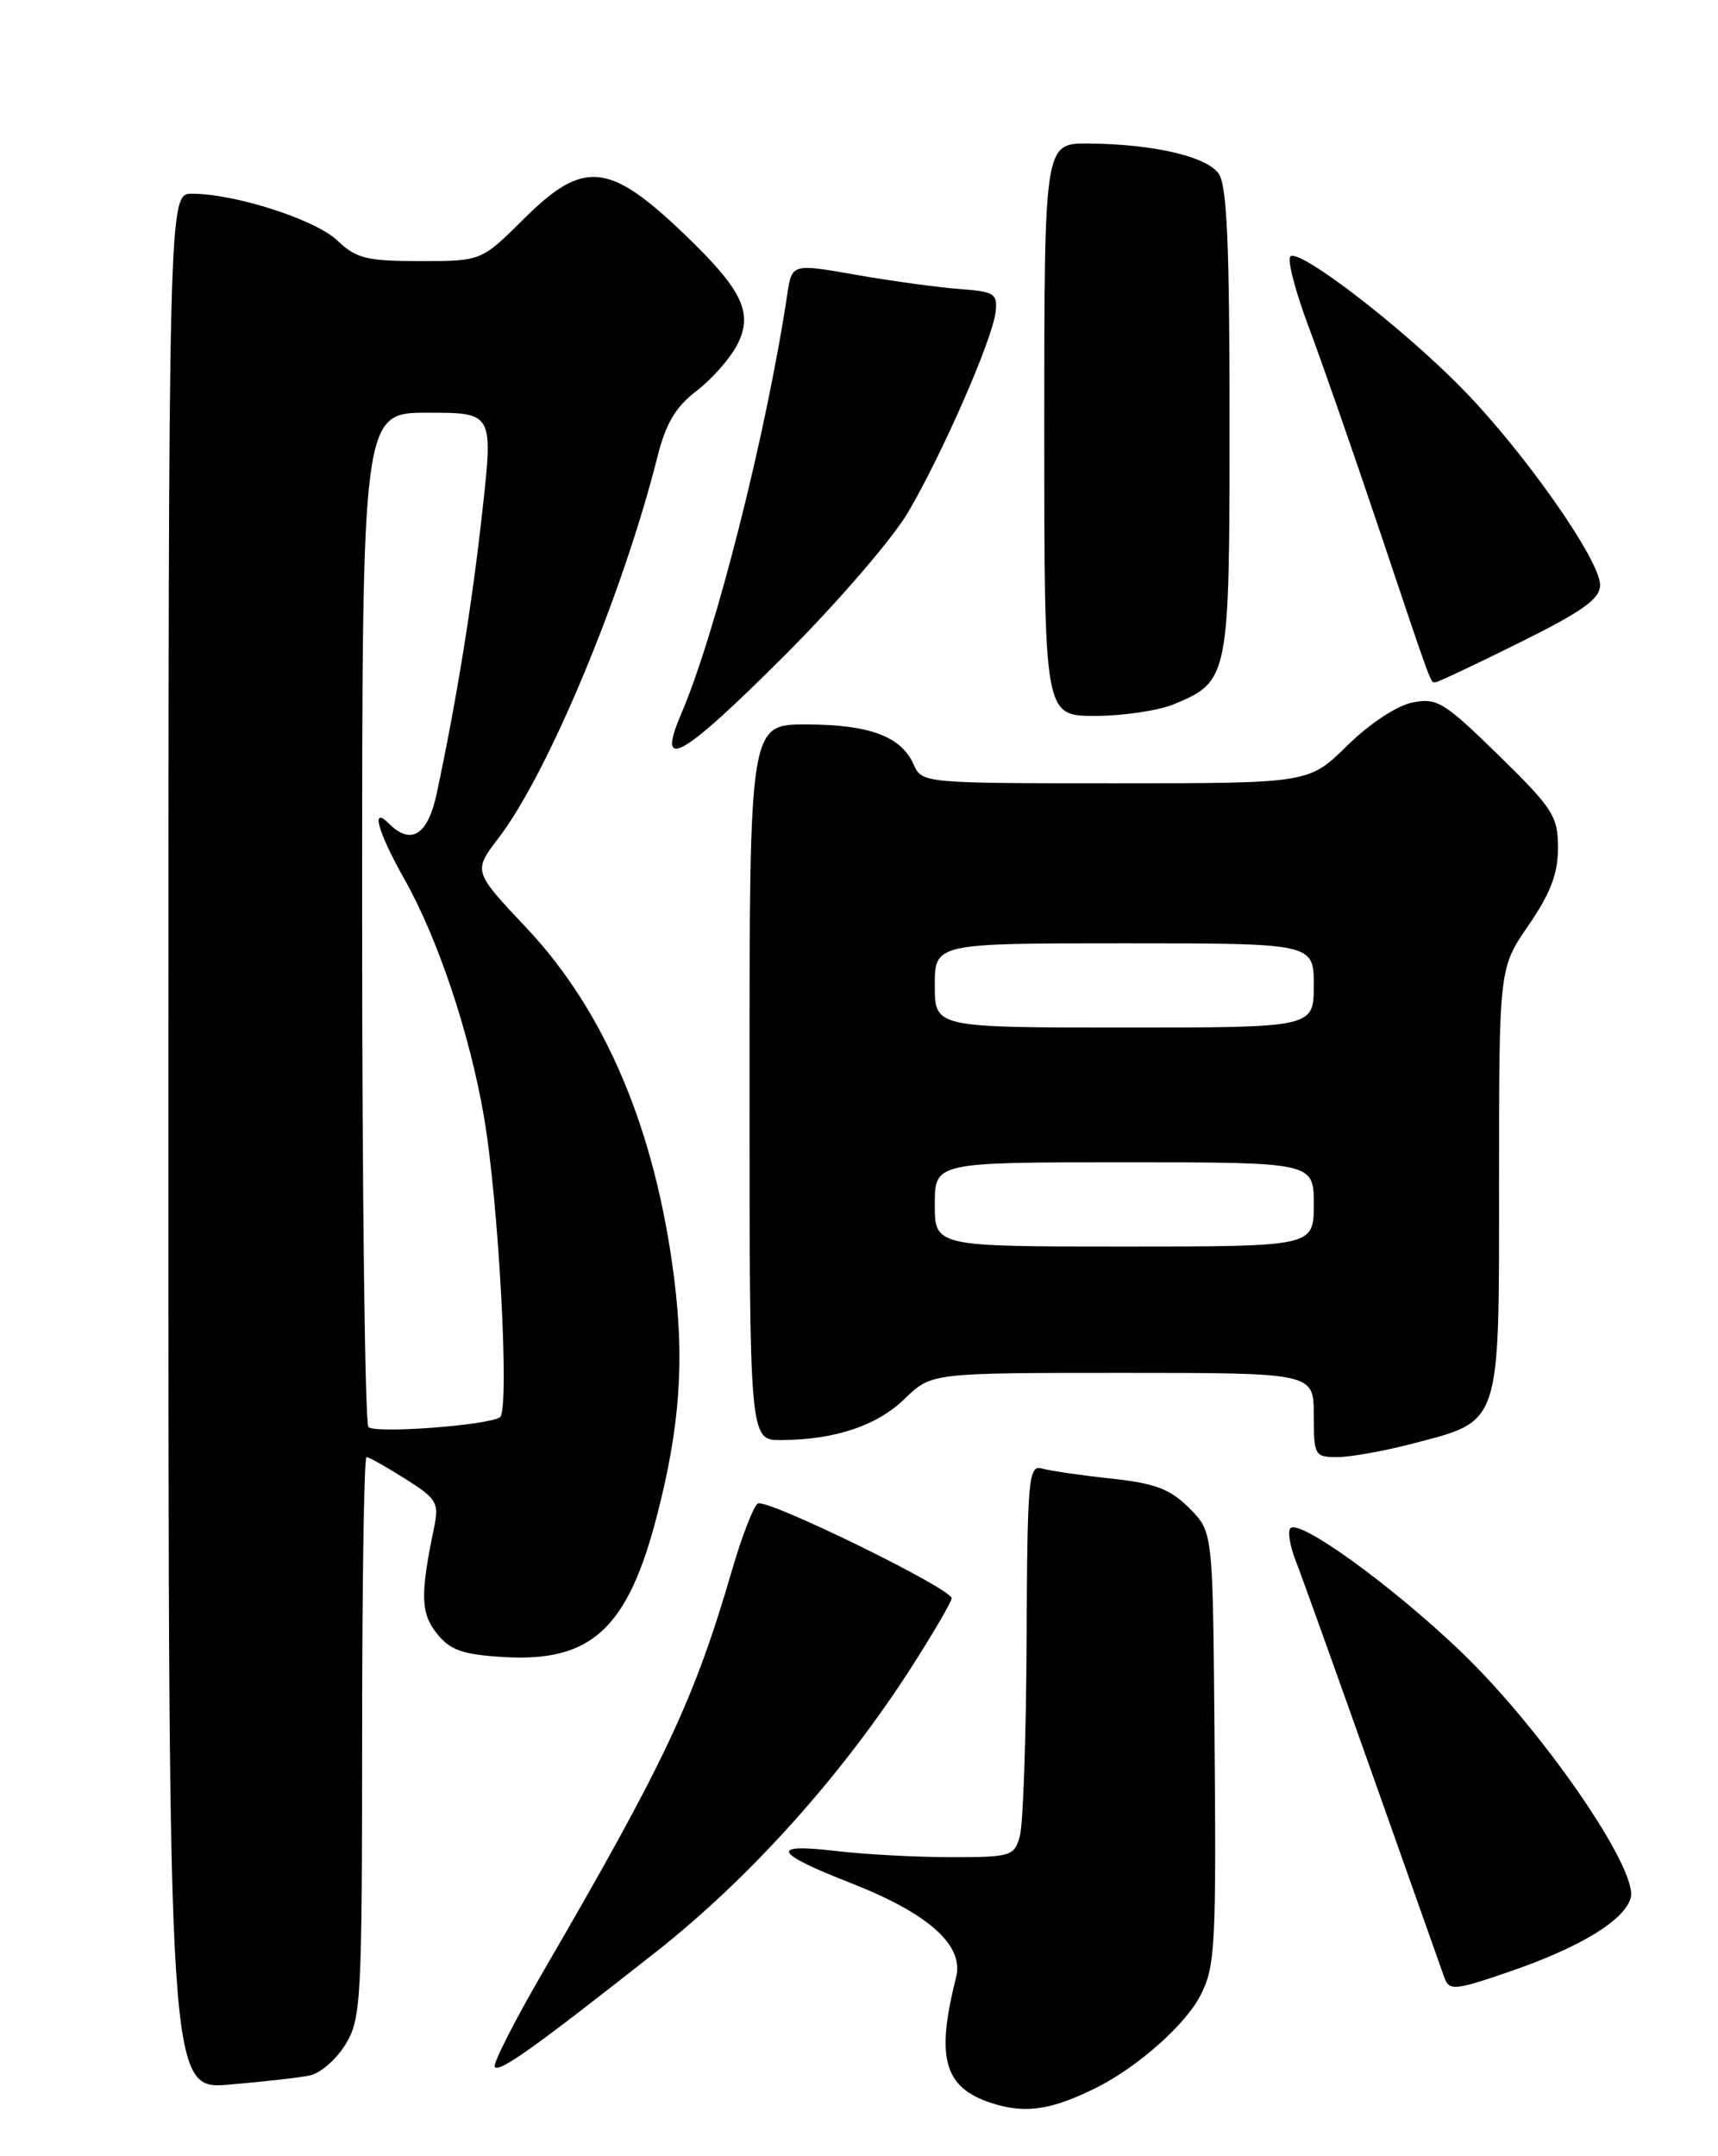 <?xml version="1.0" encoding="UTF-8" standalone="no"?>
<!DOCTYPE svg PUBLIC "-//W3C//DTD SVG 1.1//EN" "http://www.w3.org/Graphics/SVG/1.1/DTD/svg11.dtd" >
<svg xmlns="http://www.w3.org/2000/svg" xmlns:xlink="http://www.w3.org/1999/xlink" version="1.1" viewBox="0 0 204 256">
 <g >
 <path fill="currentColor"
d=" M 130.22 247.85 C 135.08 245.42 140.74 240.41 142.52 236.96 C 144.33 233.47 144.44 231.19 144.20 204.17 C 144.00 181.85 144.00 181.85 141.20 179.04 C 138.94 176.78 137.15 176.11 131.95 175.55 C 128.40 175.17 124.71 174.63 123.75 174.36 C 122.13 173.90 121.99 175.36 121.90 194.68 C 121.85 206.13 121.49 216.62 121.10 218.00 C 120.44 220.38 120.05 220.50 112.95 220.50 C 108.85 220.50 102.66 220.17 99.20 219.76 C 91.29 218.83 91.86 219.99 101.12 223.61 C 110.31 227.22 114.49 230.98 113.53 234.76 C 111.02 244.68 112.13 248.12 118.42 249.90 C 122.06 250.93 125.15 250.39 130.22 247.85 Z  M 36.78 246.42 C 38.04 246.16 39.95 244.50 41.03 242.72 C 42.88 239.69 42.99 237.54 43.00 206.25 C 43.00 187.96 43.23 173.00 43.52 173.00 C 43.81 173.00 45.88 174.16 48.12 175.58 C 51.86 177.94 52.15 178.42 51.55 181.33 C 49.89 189.31 49.94 191.50 51.86 193.93 C 53.42 195.90 54.88 196.43 59.64 196.73 C 70.20 197.41 74.55 193.42 78.04 179.84 C 80.73 169.40 81.29 161.58 80.05 151.77 C 77.83 134.18 71.89 120.10 62.46 110.11 C 56.18 103.45 56.18 103.45 59.22 99.47 C 65.10 91.78 74.00 70.41 78.07 54.22 C 79.06 50.28 80.23 48.30 82.70 46.42 C 84.52 45.03 86.69 42.57 87.53 40.95 C 89.48 37.18 88.18 34.44 81.33 27.87 C 72.32 19.22 69.30 18.92 62.19 26.00 C 57.16 31.00 57.16 31.00 49.89 31.00 C 43.53 31.00 42.29 30.69 40.05 28.55 C 37.47 26.08 27.91 23.00 22.79 23.00 C 20.00 23.00 20.00 23.00 20.00 135.56 C 20.00 248.12 20.00 248.12 27.25 247.50 C 31.24 247.16 35.53 246.68 36.78 246.42 Z  M 77.93 231.72 C 89.08 222.93 99.99 210.77 108.19 198.00 C 110.83 193.88 113.00 190.17 113.00 189.76 C 113.00 188.61 91.03 177.87 89.99 178.51 C 89.48 178.82 88.12 182.32 86.96 186.29 C 82.43 201.84 79.03 209.08 64.53 234.03 C 61.06 240.00 58.46 245.13 58.75 245.42 C 59.37 246.04 63.38 243.18 77.93 231.72 Z  M 179.39 234.04 C 187.67 231.19 192.98 227.94 193.64 225.30 C 194.51 221.84 182.93 205.11 173.34 195.97 C 165.16 188.17 154.32 180.34 153.23 181.44 C 152.88 181.79 153.16 183.52 153.85 185.29 C 154.54 187.05 158.69 198.62 163.08 211.00 C 167.46 223.38 171.25 234.06 171.49 234.75 C 172.08 236.40 172.68 236.35 179.39 234.04 Z  M 167.53 171.45 C 178.34 168.63 178.00 169.66 178.00 140.30 C 178.00 114.95 178.00 114.95 181.50 109.86 C 184.10 106.08 185.00 103.73 185.00 100.68 C 185.00 96.92 184.42 96.00 177.95 89.67 C 171.47 83.34 170.63 82.82 167.71 83.41 C 165.86 83.78 162.61 85.93 159.98 88.52 C 155.43 93.00 155.43 93.00 132.45 93.00 C 109.64 93.00 109.47 92.98 108.49 90.77 C 107.01 87.43 103.26 86.03 95.75 86.01 C 89.00 86.00 89.00 86.00 89.00 128.50 C 89.00 171.00 89.00 171.00 92.75 170.98 C 99.16 170.94 104.12 169.28 107.42 166.08 C 110.60 163.00 110.60 163.00 133.30 163.00 C 156.00 163.00 156.00 163.00 156.00 168.00 C 156.00 172.81 156.11 173.00 158.79 173.00 C 160.32 173.00 164.26 172.30 167.53 171.45 Z  M 93.24 77.75 C 99.43 71.56 106.00 63.94 107.83 60.82 C 111.93 53.83 117.85 40.29 118.22 37.05 C 118.47 34.87 118.09 34.62 114.00 34.32 C 111.53 34.14 106.02 33.39 101.77 32.65 C 94.04 31.29 94.04 31.29 93.49 34.90 C 90.99 51.49 85.01 75.14 80.89 84.75 C 77.87 91.80 80.91 90.08 93.24 77.75 Z  M 139.40 83.61 C 145.94 80.87 146.00 80.57 146.00 49.97 C 146.00 28.81 145.69 21.96 144.69 20.59 C 143.20 18.55 136.92 17.11 129.25 17.04 C 124.00 17.00 124.00 17.00 124.00 51.00 C 124.00 85.00 124.00 85.00 130.03 85.00 C 133.35 85.00 137.57 84.37 139.40 83.61 Z  M 180.49 76.27 C 187.98 72.55 190.00 71.10 190.00 69.45 C 190.00 66.51 181.01 53.69 173.67 46.19 C 166.53 38.88 154.24 29.43 153.22 30.45 C 152.83 30.83 153.81 34.60 155.40 38.82 C 156.98 43.05 160.70 53.70 163.65 62.50 C 170.26 82.17 169.83 81.00 170.46 81.00 C 170.74 81.00 175.25 78.87 180.49 76.27 Z  M 43.75 169.43 C 43.34 169.01 43.00 141.74 43.00 108.83 C 43.00 49.00 43.00 49.00 50.78 49.00 C 58.57 49.00 58.57 49.00 57.27 60.75 C 56.06 71.74 54.22 83.11 51.85 94.25 C 50.80 99.15 48.80 100.40 46.20 97.80 C 43.97 95.57 44.85 98.77 48.01 104.36 C 51.97 111.37 55.74 122.60 57.45 132.50 C 59.23 142.73 60.55 167.54 59.36 168.28 C 57.79 169.25 44.53 170.23 43.75 169.43 Z  M 111.00 143.00 C 111.00 138.00 111.00 138.00 133.50 138.00 C 156.00 138.00 156.00 138.00 156.00 143.00 C 156.00 148.00 156.00 148.00 133.50 148.00 C 111.00 148.00 111.00 148.00 111.00 143.00 Z  M 111.00 117.00 C 111.00 112.00 111.00 112.00 133.50 112.00 C 156.00 112.00 156.00 112.00 156.00 117.00 C 156.00 122.00 156.00 122.00 133.50 122.00 C 111.00 122.00 111.00 122.00 111.00 117.00 Z "/>
</g>
</svg>